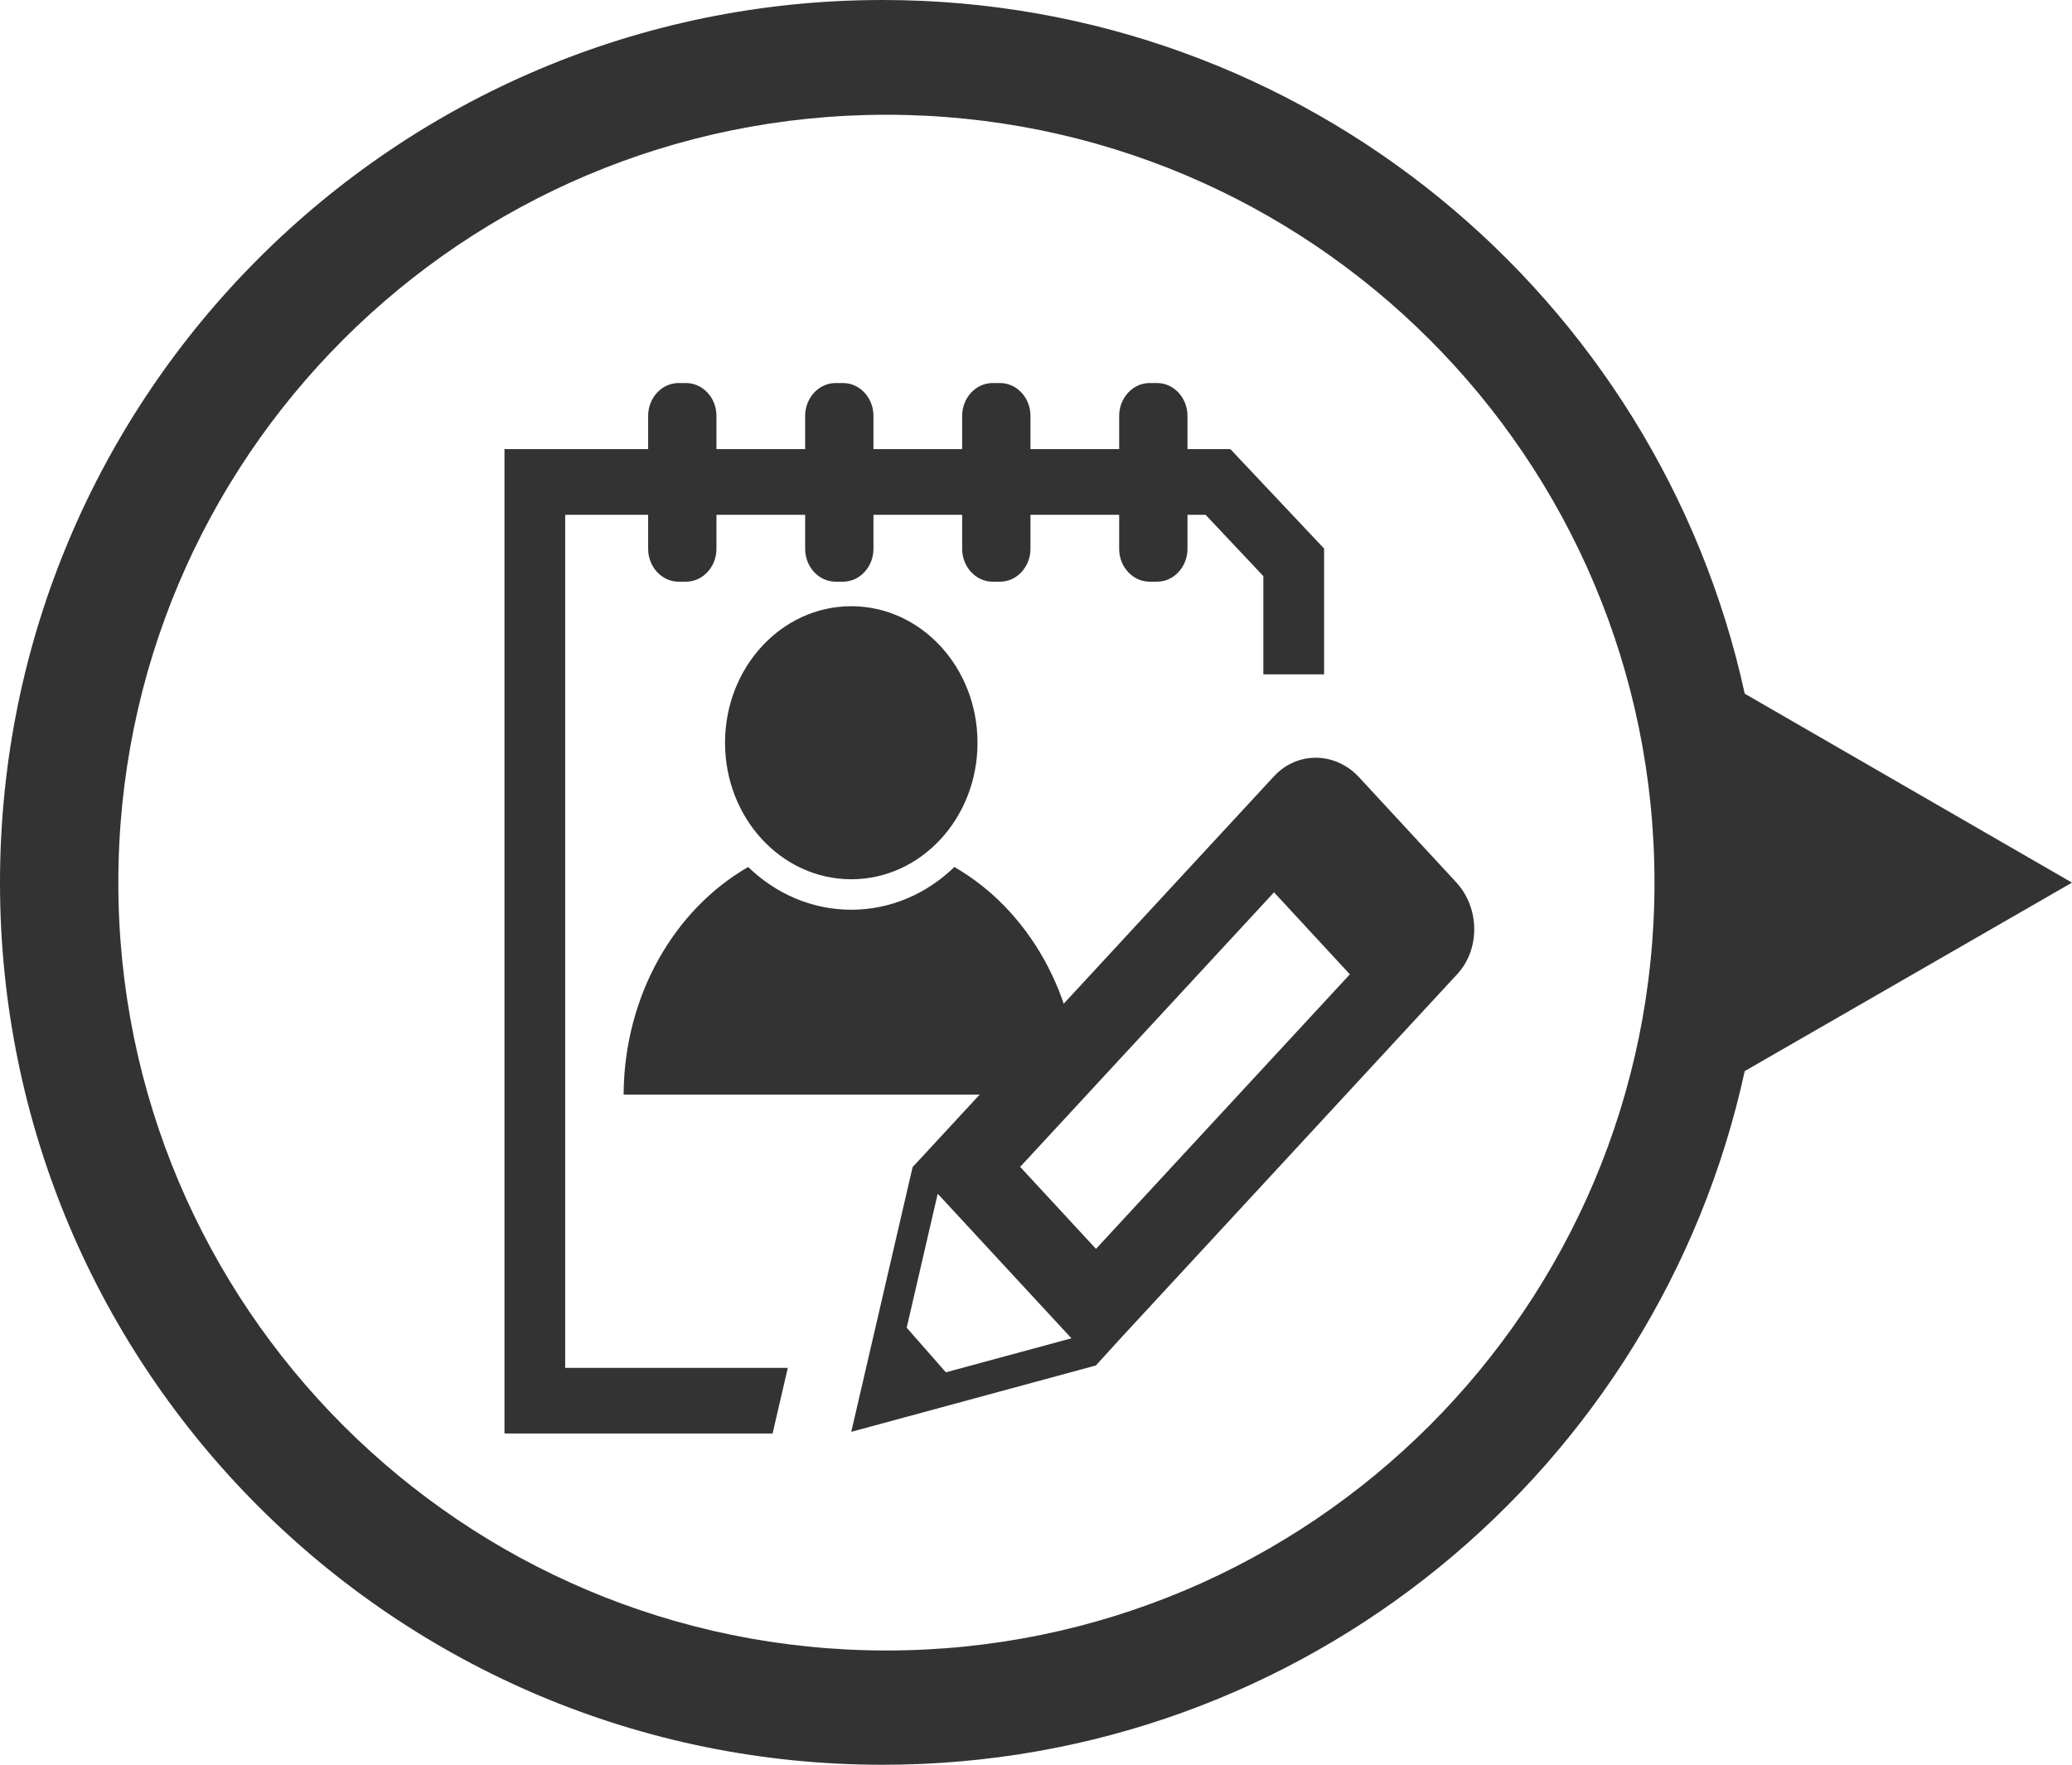 <?xml version="1.0" encoding="utf-8"?>
<!-- Generator: Adobe Illustrator 17.0.0, SVG Export Plug-In . SVG Version: 6.00 Build 0)  -->
<!DOCTYPE svg PUBLIC "-//W3C//DTD SVG 1.1//EN" "http://www.w3.org/Graphics/SVG/1.1/DTD/svg11.dtd">
<svg version="1.1" xmlns="http://www.w3.org/2000/svg" xmlns:xlink="http://www.w3.org/1999/xlink" x="0px" y="0px"
	 width="44.407px" height="37.83px" viewBox="0 0 44.407 37.83" enable-background="new 0 0 44.407 37.83" xml:space="preserve">
<g id="Capa_4">
</g>
<g id="fondo">
</g>
<g id="LOGO">
</g>
<g id="datos">
	<g>
		<path fill="#333333" d="M2.536,18.92c0-9.1,7.371-16.46,16.462-16.46c9.09,0,16.461,7.36,16.461,16.46
			c0,9.09-7.371,16.46-16.461,16.46C9.907,35.38,2.536,28.01,2.536,18.92 M0,18.92c0,10.45,8.468,18.91,18.916,18.91
			c9.058,0,16.623-6.36,18.477-14.87l7.014-4.04l-7.014-4.05C35.539,6.37,27.974,0,18.916,0C8.468,0,0,8.47,0,18.92"/>
		<g>
			<path fill="#333333" d="M18.72,11.765v-0.73h1.901v0.73c0,0.386,0.293,0.704,0.651,0.704h0.162c0.358,0,0.651-0.318,0.651-0.704
				v-0.73h1.901v0.73c0,0.386,0.293,0.704,0.651,0.704H24.8c0.357,0,0.65-0.318,0.65-0.704v-0.73h0.388l1.238,1.315v2.105h1.302
				v-2.696L26.37,9.628h-0.92V8.914c0-0.386-0.293-0.703-0.65-0.703h-0.163c-0.358,0-0.651,0.317-0.651,0.703v0.714h-1.901V8.914
				c0-0.386-0.293-0.703-0.651-0.703h-0.162c-0.358,0-0.651,0.317-0.651,0.703v0.714H18.72V8.914c0-0.386-0.293-0.703-0.651-0.703
				h-0.162c-0.358,0-0.651,0.317-0.651,0.703v0.714h-1.901V8.914c0-0.386-0.293-0.703-0.651-0.703h-0.162
				c-0.358,0-0.651,0.317-0.651,0.703v0.714h-3.079v21.101h5.746l0.326-1.407h-4.771V11.035h1.778v0.73
				c0,0.386,0.293,0.704,0.651,0.704h0.162c0.358,0,0.651-0.318,0.651-0.704v-0.73h1.901v0.73c0,0.386,0.293,0.704,0.651,0.704
				h0.162C18.426,12.469,18.72,12.151,18.72,11.765"/>
			<path fill="#333333" d="M23.489,26.771l-1.625-1.758l5.441-5.885l1.625,1.758L23.489,26.771z M20.097,25.589l2.866,3.099
				l-2.691,0.729l-0.84-0.956L20.097,25.589z M31.21,18.914l-2.083-2.253c-0.506-0.548-1.325-0.558-1.82-0.023
				c-0.001,0.001-0.001,0.001-0.001,0.002l-0.001-0.001l-7.593,8.214l-0.153,0.164l-1.315,5.676l5.243-1.423l0.489-0.538
				l7.254-7.849c0,0,0.001,0,0.001-0.001C31.726,20.349,31.716,19.462,31.21,18.914"/>
			<path fill="#333333" d="M18.244,12.995c1.495,0,2.706,1.31,2.706,2.927c0,1.616-1.211,2.926-2.706,2.926
				c-1.494,0-2.705-1.31-2.705-2.926C15.539,14.305,16.75,12.995,18.244,12.995"/>
			<path fill="#333333" d="M20.454,18.585c-0.587,0.569-1.362,0.916-2.21,0.916c-0.849,0-1.623-0.347-2.209-0.916
				c-1.576,0.906-2.658,2.749-2.67,4.879h9.759C23.112,21.334,22.03,19.491,20.454,18.585"/>
		</g>
	</g>
</g>
<g id="guia" display="none">
</g>
</svg>
